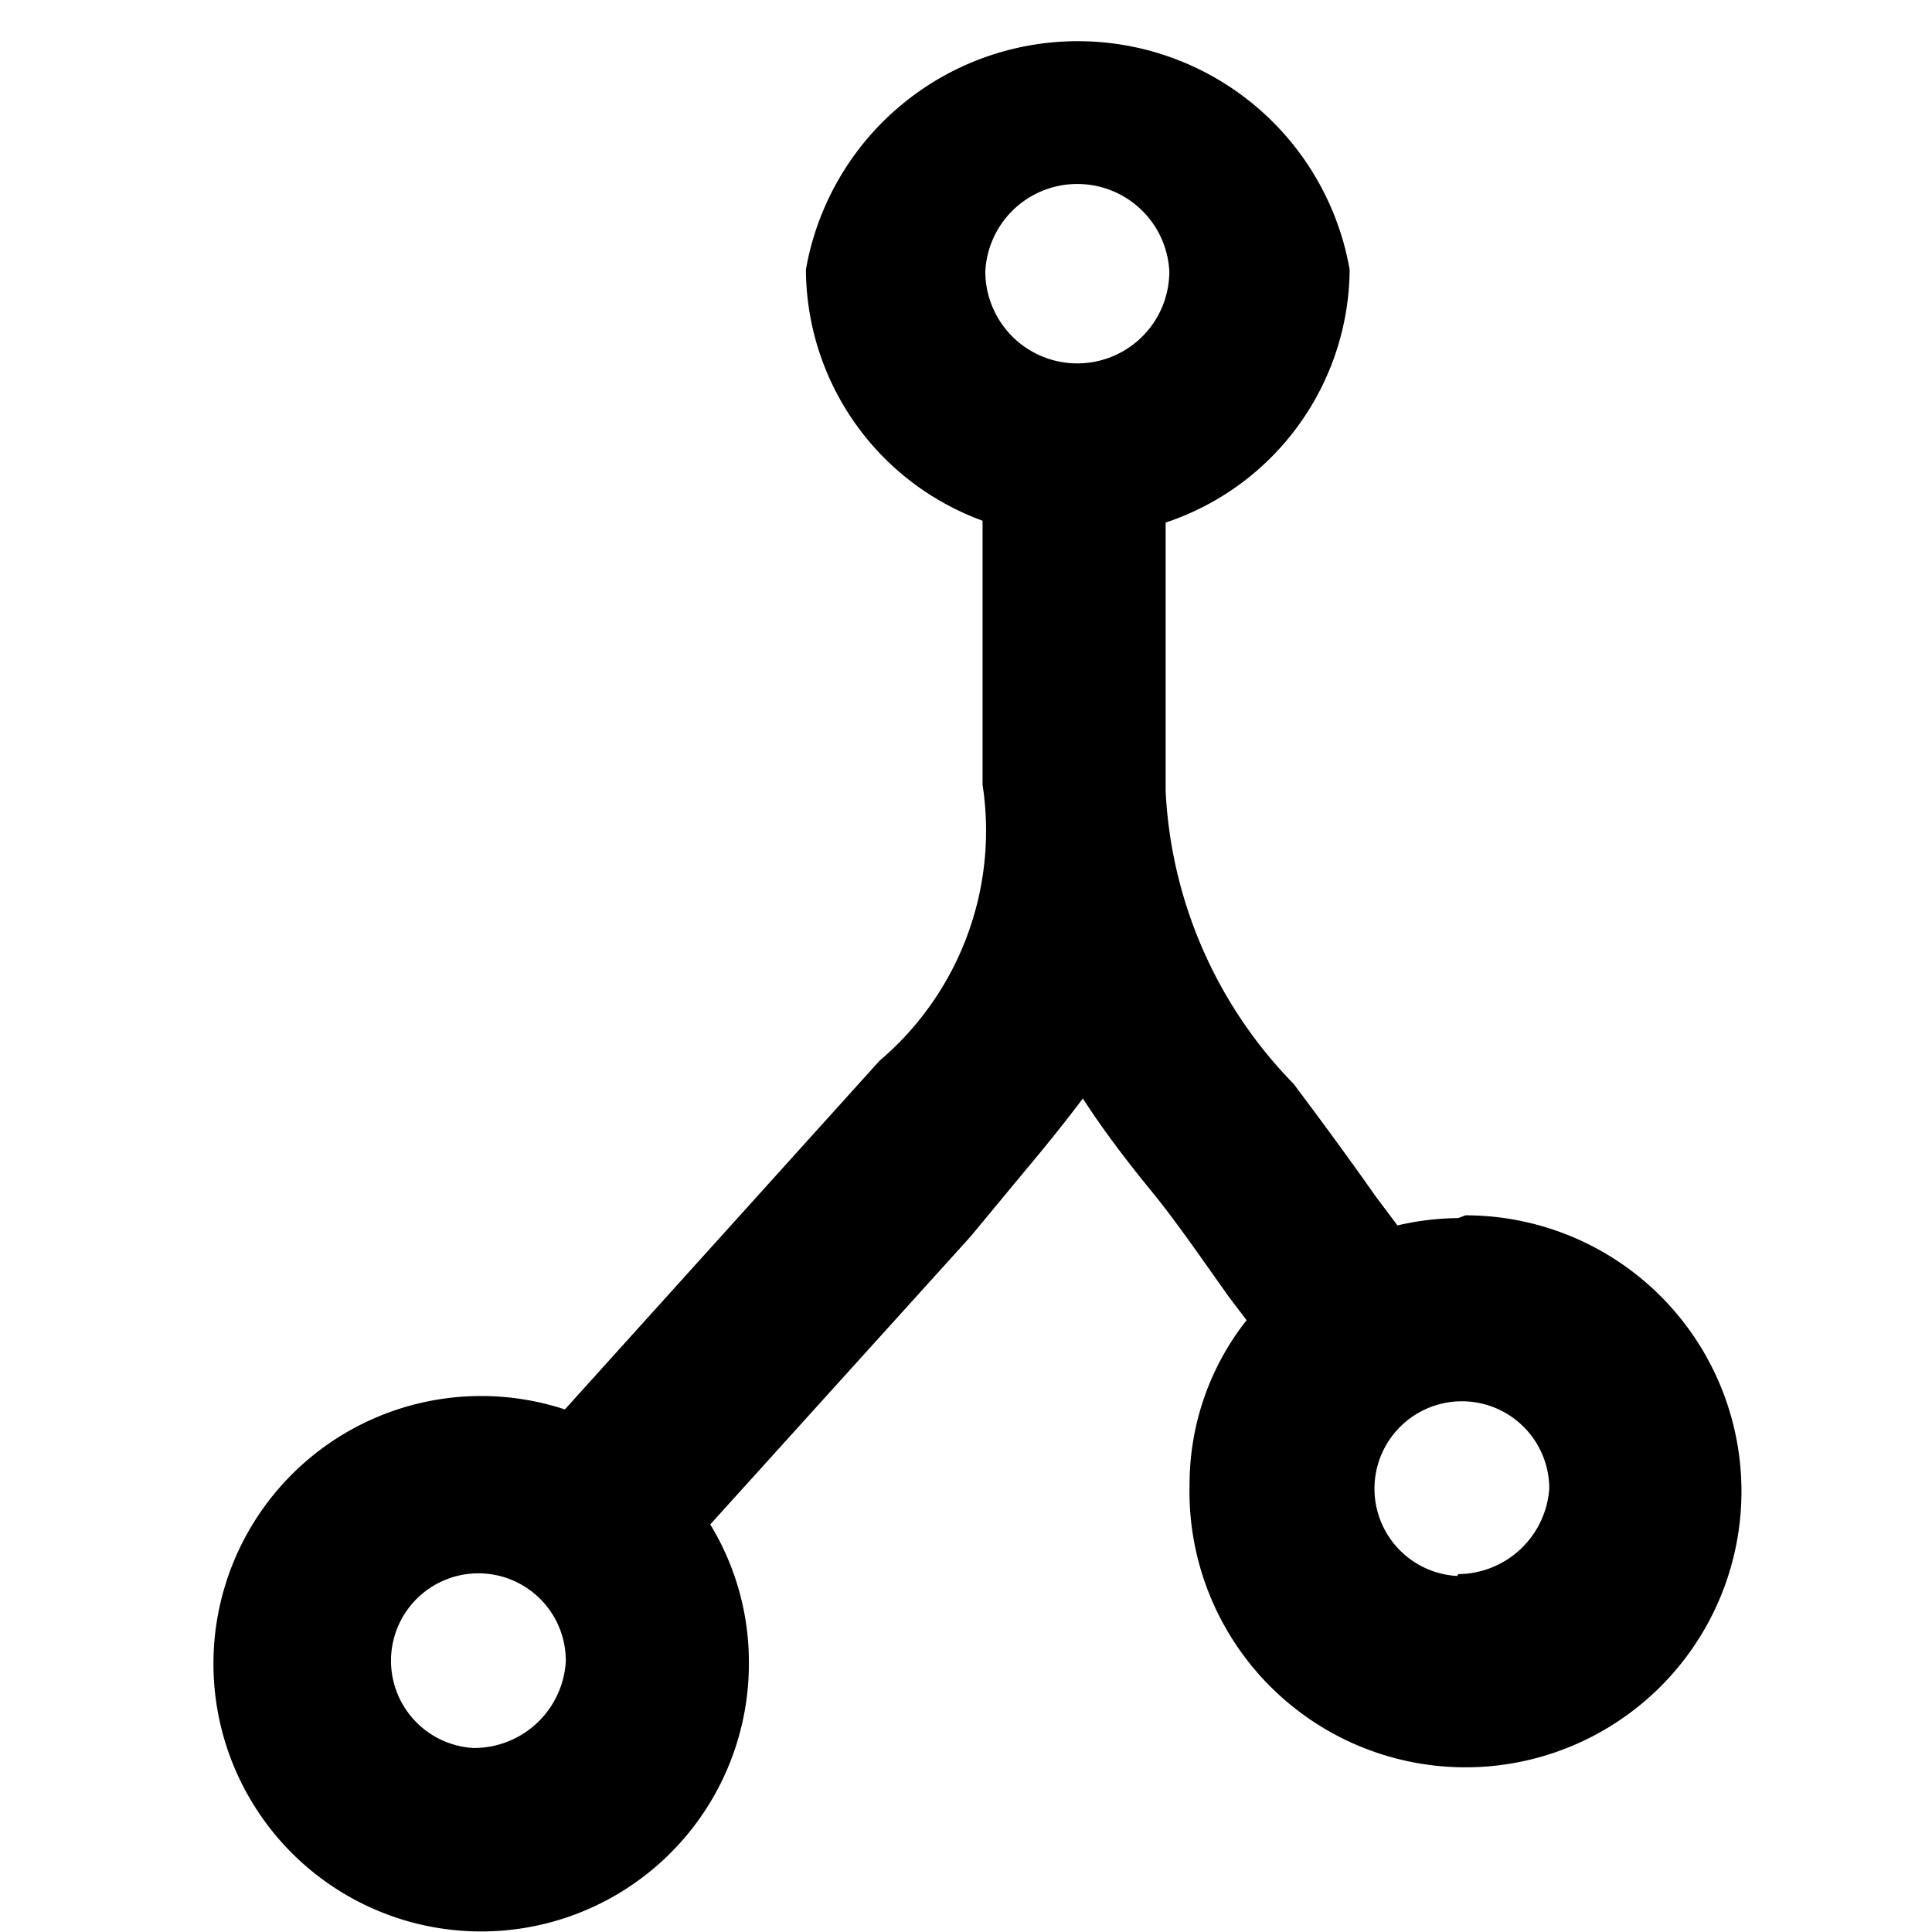 <svg xmlns="http://www.w3.org/2000/svg" viewBox="0 0 21 21"><title>analysis-icon</title><path d="M15.85 13.24a3 3 0 0 0-.66.08l-.24-.32c-.33-.47-.62-.86-.89-1.22a4.89 4.89 0 0 1-1.39-3.18V5.68a2.92 2.92 0 0 0 2-2.75 3 3 0 0 0-5.91 0 2.92 2.92 0 0 0 1.92 2.73v2.87a3.28 3.28 0 0 1-1.12 3l-3.42 3.79a2.91 2.91 0 1 0 2 2.74 2.87 2.87 0 0 0-.42-1.49l2.83-3.13.58-.7c.26-.31.46-.56.64-.8.22.34.47.67.74 1s.53.71.85 1.16l.19.25a2.88 2.88 0 0 0-.62 1.78 3 3 0 1 0 3-2.92zM5.15 19a.95.95 0 1 1 1-.94 1 1 0 0 1-1 .94zm6.56-17a1 1 0 0 1 1 .95 1 1 0 0 1-2 0 1 1 0 0 1 1-.95zm4.13 15.13a.95.95 0 1 1 1-.95 1 1 0 0 1-.99.93z"/></svg>